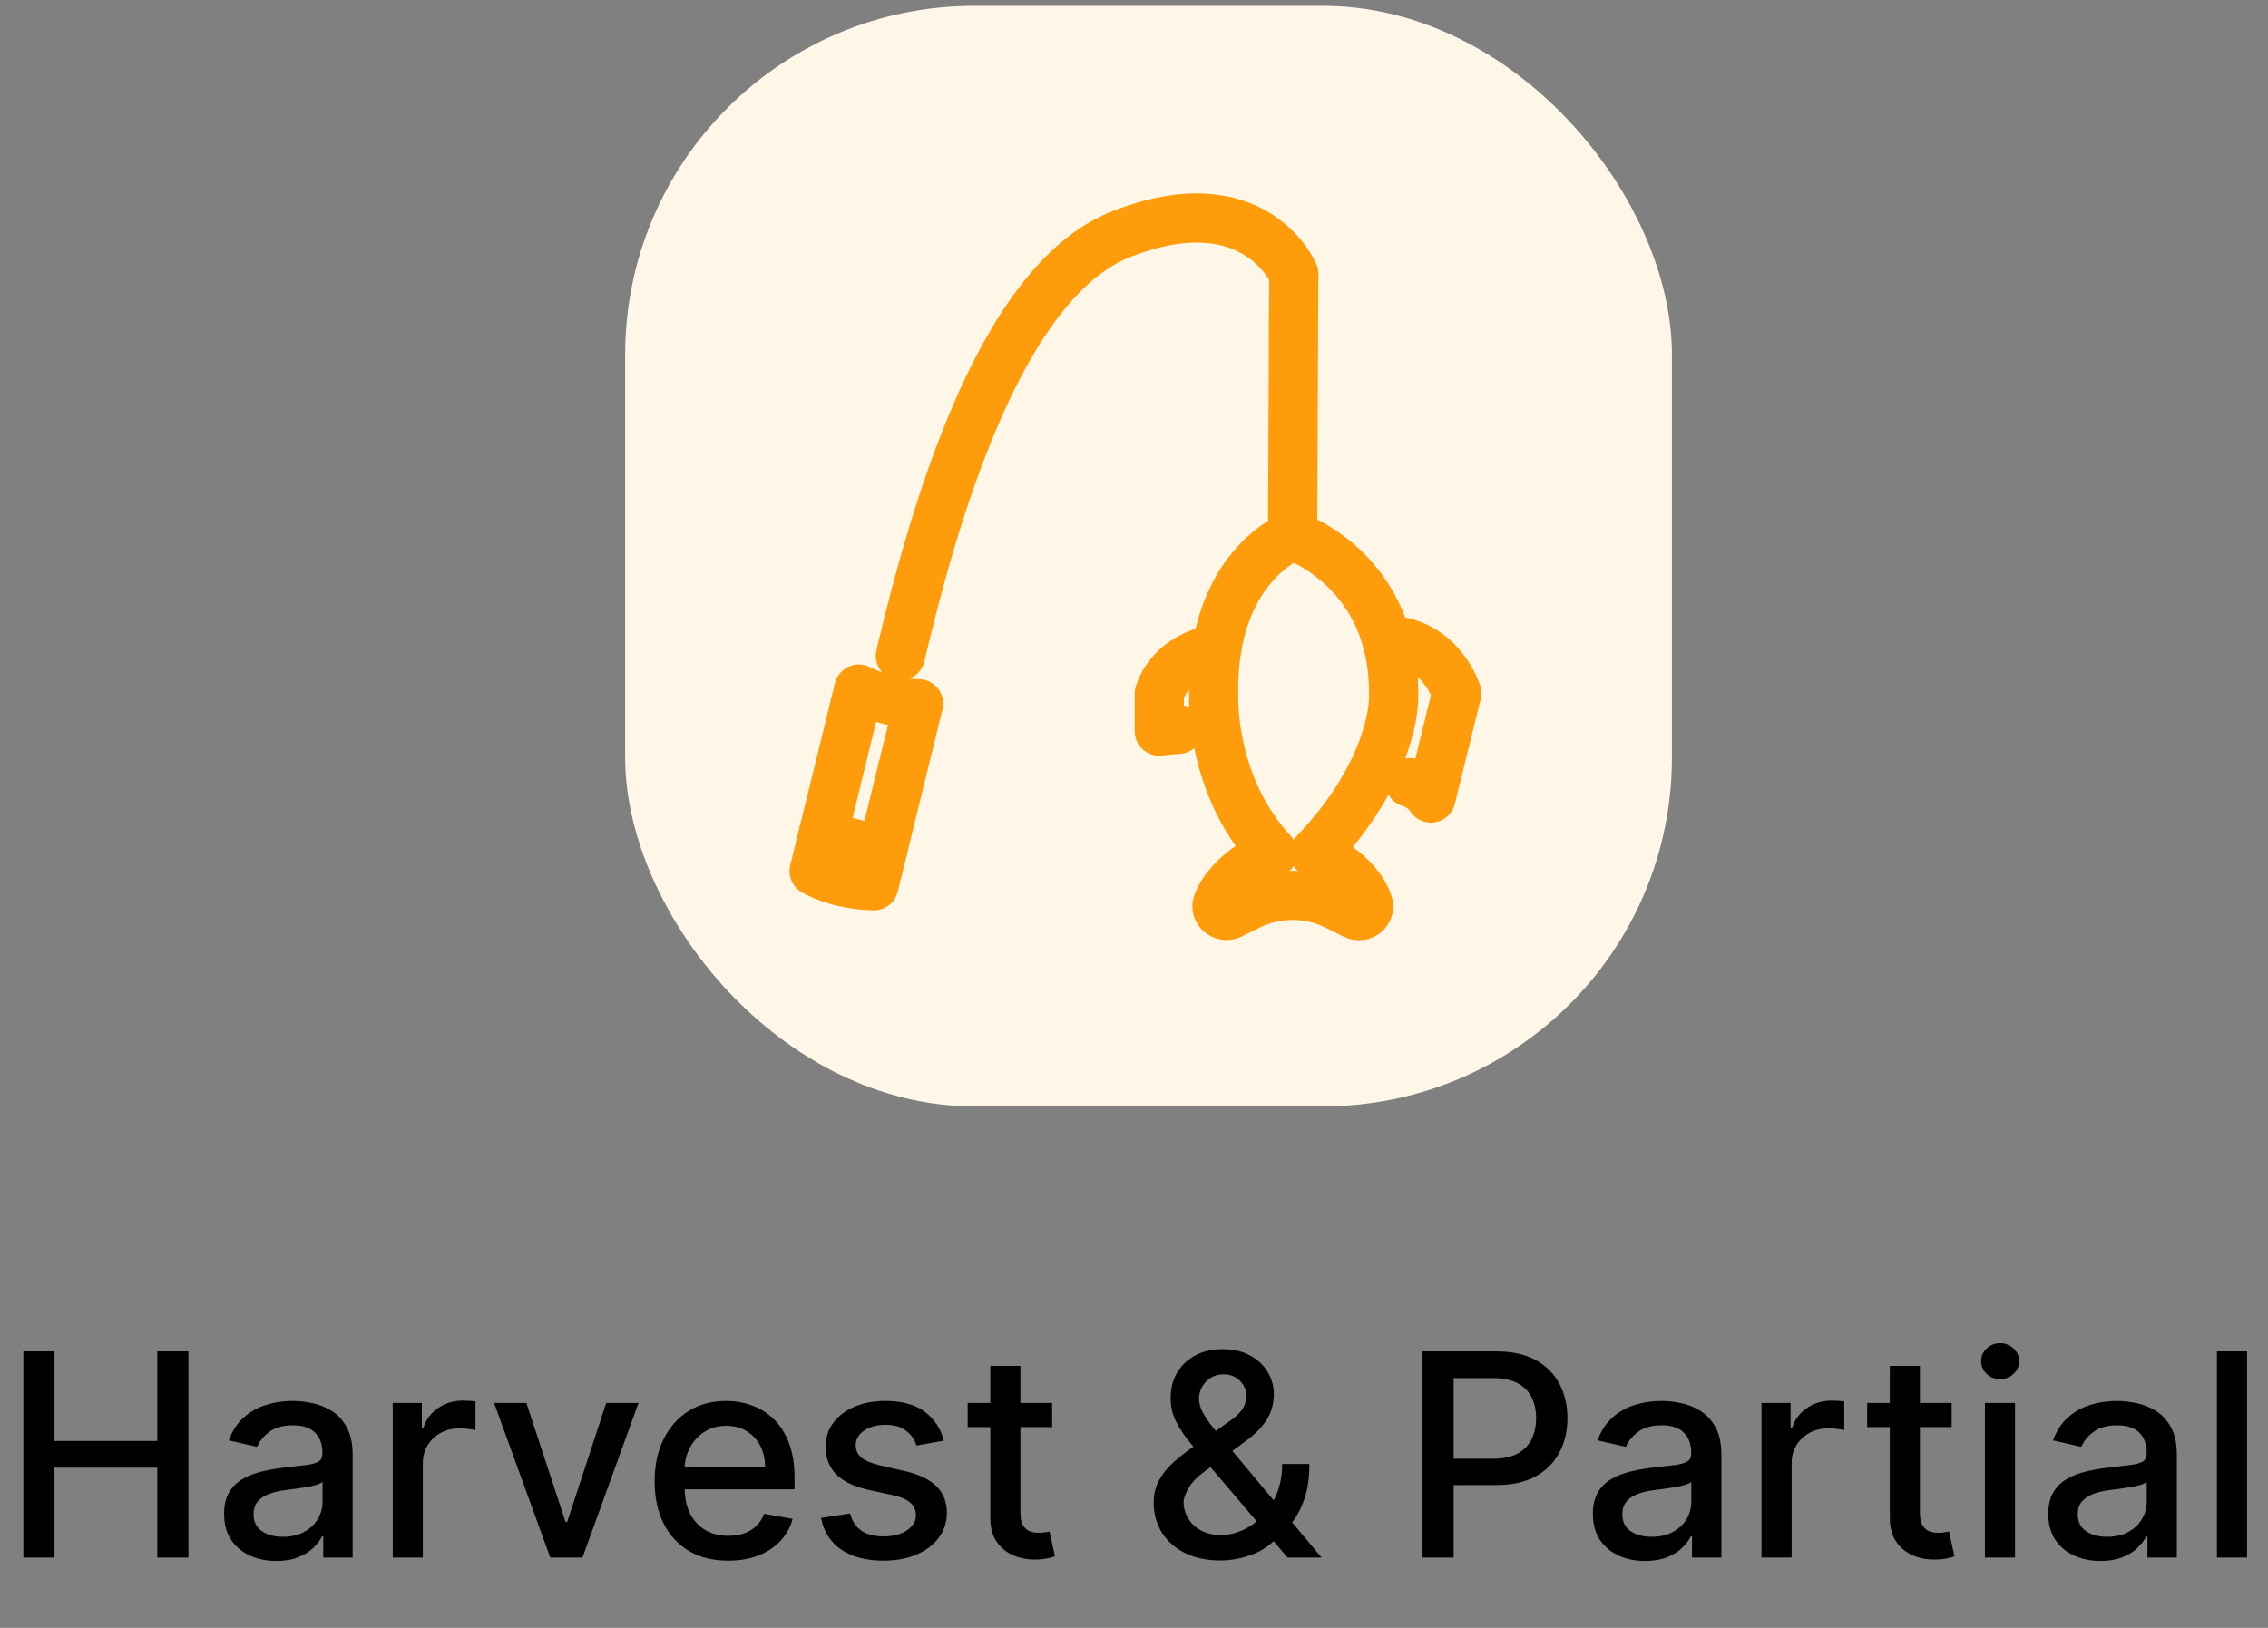 <svg width="78" height="56" viewBox="0 0 78 56" fill="none" xmlns="http://www.w3.org/2000/svg">
<rect x="0" y="0" width="78" height="56" fill="#808080" stroke="none"/>
<rect x="21.5" y="0.201" width="36" height="37.858" rx="12" fill="#FEF7E7"/>
<path d="M48.492 26.922C48.766 27.007 49.025 27.168 49.212 27.452L50.101 23.85C50.101 23.85 49.565 22.07 47.693 22.018" stroke="#FF9C0B" stroke-width="1.692" stroke-miterlimit="10" stroke-linecap="round" stroke-linejoin="round"/>
<path d="M42.941 31.155L42.337 31.456C42.075 31.587 41.772 31.342 41.872 31.075C42.287 29.974 43.776 29.34 43.776 29.34C41.62 27.007 41.741 23.982 41.741 23.982C41.617 19.513 44.454 18.425 44.454 18.425C44.454 18.425 48.051 19.592 47.928 24.061C47.928 24.061 47.945 26.493 45.211 29.34C45.211 29.34 46.693 29.981 47.054 31.092C47.141 31.358 46.843 31.592 46.586 31.464L45.966 31.155C45.018 30.683 43.89 30.683 42.941 31.155Z" stroke="#FF9C0B" stroke-width="1.692" stroke-miterlimit="10" stroke-linecap="round" stroke-linejoin="round"/>
<path d="M40.524 25.09C40.333 25.1 40.116 25.12 39.87 25.152V23.873C39.87 23.873 40.168 22.607 41.843 22.321" stroke="#FF9C0B" stroke-width="1.692" stroke-miterlimit="10" stroke-linecap="round" stroke-linejoin="round"/>
<path d="M44.454 18.425L44.494 9.418C44.494 9.418 43.165 6.256 38.566 8.052C34.31 9.715 32.041 18.024 30.965 22.561" stroke="#FF9C0B" stroke-width="1.692" stroke-miterlimit="10" stroke-linecap="round" stroke-linejoin="round"/>
<path d="M31.59 24.208L30.054 30.47C28.782 30.442 28 29.966 28 29.966L29.537 23.704C29.537 23.704 30.473 24.208 31.59 24.208Z" stroke="#FF9C0B" stroke-width="1.692" stroke-miterlimit="10" stroke-linecap="round" stroke-linejoin="round"/>
<path d="M28.323 28.645C28.323 28.645 29.26 29.149 30.377 29.149" stroke="#FF9C0B" stroke-width="1.692" stroke-miterlimit="10" stroke-linecap="round" stroke-linejoin="round"/>
<path d="M0.803 53.58V46.489H1.873V49.571H5.408V46.489H6.481V53.58H5.408V50.488H1.873V53.58H0.803ZM9.504 53.698C9.167 53.698 8.862 53.636 8.59 53.511C8.317 53.384 8.101 53.201 7.942 52.961C7.785 52.721 7.707 52.426 7.707 52.078C7.707 51.778 7.764 51.531 7.88 51.337C7.995 51.143 8.151 50.989 8.347 50.876C8.544 50.763 8.763 50.678 9.005 50.62C9.248 50.562 9.495 50.518 9.746 50.488C10.065 50.452 10.323 50.422 10.522 50.398C10.72 50.373 10.864 50.333 10.954 50.277C11.044 50.222 11.089 50.132 11.089 50.007V49.983C11.089 49.681 11.004 49.446 10.833 49.28C10.665 49.114 10.413 49.031 10.079 49.031C9.73 49.031 9.455 49.108 9.254 49.263C9.056 49.415 8.919 49.585 8.842 49.772L7.87 49.55C7.985 49.227 8.153 48.966 8.375 48.768C8.599 48.567 8.856 48.421 9.147 48.331C9.438 48.239 9.744 48.193 10.065 48.193C10.277 48.193 10.502 48.218 10.74 48.269C10.98 48.318 11.204 48.408 11.412 48.539C11.621 48.671 11.793 48.859 11.927 49.103C12.061 49.346 12.128 49.661 12.128 50.049V53.58H11.117V52.853H11.076C11.009 52.987 10.908 53.119 10.774 53.248C10.64 53.377 10.469 53.484 10.258 53.57C10.049 53.655 9.797 53.698 9.504 53.698ZM9.729 52.867C10.015 52.867 10.26 52.81 10.463 52.697C10.668 52.584 10.824 52.437 10.93 52.254C11.039 52.07 11.093 51.872 11.093 51.662V50.977C11.056 51.014 10.985 51.048 10.878 51.081C10.774 51.111 10.656 51.137 10.522 51.16C10.388 51.181 10.257 51.2 10.13 51.219C10.004 51.235 9.897 51.249 9.812 51.261C9.611 51.286 9.428 51.329 9.261 51.389C9.097 51.449 8.966 51.535 8.867 51.648C8.77 51.759 8.721 51.907 8.721 52.092C8.721 52.348 8.816 52.542 9.005 52.673C9.194 52.802 9.436 52.867 9.729 52.867ZM13.507 53.58V48.262H14.508V49.107H14.563C14.66 48.821 14.831 48.596 15.075 48.432C15.322 48.266 15.602 48.182 15.913 48.182C15.978 48.182 16.054 48.185 16.142 48.189C16.232 48.194 16.302 48.2 16.353 48.207V49.197C16.312 49.185 16.238 49.173 16.132 49.159C16.025 49.143 15.919 49.135 15.813 49.135C15.568 49.135 15.35 49.187 15.159 49.291C14.969 49.392 14.819 49.534 14.709 49.716C14.598 49.896 14.542 50.102 14.542 50.333V53.58H13.507ZM21.96 48.262L20.032 53.58H18.924L16.992 48.262H18.103L19.45 52.355H19.506L20.849 48.262H21.96ZM25.044 53.688C24.521 53.688 24.069 53.576 23.691 53.352C23.314 53.126 23.024 52.808 22.818 52.4C22.615 51.989 22.514 51.508 22.514 50.956C22.514 50.411 22.615 49.931 22.818 49.516C23.024 49.1 23.31 48.776 23.677 48.543C24.046 48.309 24.478 48.193 24.972 48.193C25.272 48.193 25.563 48.242 25.844 48.342C26.126 48.441 26.379 48.597 26.603 48.809C26.826 49.022 27.003 49.297 27.132 49.637C27.262 49.974 27.326 50.383 27.326 50.866V51.233H23.099V50.457H26.312C26.312 50.185 26.256 49.944 26.146 49.734C26.035 49.521 25.879 49.354 25.678 49.232C25.48 49.109 25.247 49.048 24.979 49.048C24.688 49.048 24.434 49.12 24.217 49.263C24.002 49.404 23.836 49.588 23.718 49.817C23.603 50.043 23.545 50.289 23.545 50.554V51.16C23.545 51.516 23.608 51.818 23.732 52.067C23.859 52.317 24.036 52.507 24.262 52.639C24.488 52.768 24.753 52.833 25.055 52.833C25.251 52.833 25.43 52.805 25.592 52.749C25.753 52.692 25.893 52.606 26.011 52.493C26.128 52.38 26.218 52.24 26.281 52.074L27.26 52.251C27.182 52.539 27.041 52.792 26.838 53.009C26.637 53.224 26.384 53.391 26.08 53.511C25.777 53.629 25.432 53.688 25.044 53.688ZM32.46 49.56L31.522 49.727C31.483 49.607 31.42 49.492 31.335 49.384C31.252 49.276 31.139 49.187 30.995 49.117C30.852 49.048 30.674 49.014 30.459 49.014C30.166 49.014 29.921 49.079 29.725 49.211C29.529 49.34 29.43 49.507 29.43 49.713C29.43 49.891 29.496 50.034 29.628 50.142C29.759 50.251 29.972 50.34 30.265 50.409L31.11 50.603C31.599 50.716 31.964 50.89 32.204 51.126C32.444 51.361 32.564 51.667 32.564 52.043C32.564 52.362 32.472 52.645 32.287 52.895C32.105 53.142 31.849 53.336 31.522 53.477C31.196 53.617 30.819 53.688 30.39 53.688C29.794 53.688 29.308 53.561 28.932 53.307C28.556 53.051 28.325 52.687 28.239 52.216L29.24 52.064C29.302 52.325 29.43 52.522 29.624 52.656C29.818 52.787 30.071 52.853 30.383 52.853C30.722 52.853 30.993 52.783 31.196 52.642C31.399 52.499 31.501 52.325 31.501 52.119C31.501 51.953 31.439 51.813 31.314 51.7C31.192 51.587 31.003 51.502 30.75 51.444L29.849 51.247C29.353 51.134 28.986 50.953 28.748 50.707C28.513 50.46 28.395 50.147 28.395 49.768C28.395 49.454 28.483 49.18 28.658 48.944C28.834 48.709 29.076 48.525 29.386 48.394C29.695 48.26 30.049 48.193 30.448 48.193C31.023 48.193 31.476 48.318 31.806 48.567C32.136 48.814 32.354 49.145 32.46 49.56ZM36.185 48.262V49.093H33.28V48.262H36.185ZM34.059 46.988H35.094V52.019C35.094 52.22 35.124 52.371 35.184 52.472C35.244 52.572 35.321 52.64 35.416 52.677C35.513 52.711 35.618 52.729 35.731 52.729C35.814 52.729 35.887 52.723 35.949 52.711C36.012 52.7 36.06 52.691 36.095 52.684L36.282 53.539C36.222 53.562 36.136 53.585 36.025 53.608C35.915 53.633 35.776 53.647 35.61 53.65C35.337 53.654 35.084 53.606 34.848 53.504C34.613 53.403 34.422 53.246 34.277 53.033C34.132 52.821 34.059 52.554 34.059 52.233V46.988ZM41.974 53.681C41.498 53.681 41.089 53.594 40.745 53.421C40.403 53.248 40.14 53.013 39.955 52.715C39.77 52.415 39.678 52.075 39.678 51.697C39.678 51.408 39.738 51.152 39.858 50.928C39.978 50.702 40.146 50.493 40.36 50.301C40.575 50.11 40.823 49.917 41.105 49.723L42.247 48.916C42.441 48.79 42.592 48.656 42.701 48.515C42.809 48.372 42.864 48.195 42.864 47.985C42.864 47.819 42.792 47.66 42.649 47.507C42.506 47.355 42.314 47.279 42.074 47.279C41.908 47.279 41.761 47.319 41.634 47.4C41.51 47.481 41.412 47.585 41.34 47.712C41.271 47.836 41.236 47.968 41.236 48.106C41.236 48.268 41.28 48.431 41.368 48.594C41.458 48.758 41.573 48.928 41.714 49.103C41.855 49.277 42.003 49.457 42.157 49.644L45.45 53.58H44.28L41.555 50.378C41.326 50.108 41.114 49.854 40.918 49.616C40.721 49.376 40.562 49.133 40.44 48.889C40.32 48.642 40.26 48.375 40.26 48.089C40.26 47.764 40.334 47.475 40.481 47.223C40.632 46.969 40.84 46.771 41.108 46.628C41.376 46.485 41.69 46.413 42.05 46.413C42.415 46.413 42.727 46.485 42.988 46.628C43.251 46.769 43.453 46.957 43.594 47.192C43.737 47.425 43.809 47.681 43.809 47.958C43.809 48.294 43.724 48.592 43.556 48.851C43.39 49.107 43.16 49.342 42.867 49.557L41.444 50.606C41.167 50.809 40.974 51.01 40.866 51.209C40.76 51.405 40.706 51.558 40.706 51.669C40.706 51.872 40.758 52.06 40.862 52.233C40.968 52.407 41.116 52.545 41.306 52.649C41.497 52.753 41.721 52.805 41.977 52.805C42.24 52.805 42.496 52.748 42.746 52.635C42.997 52.52 43.225 52.355 43.428 52.14C43.633 51.925 43.796 51.668 43.916 51.368C44.036 51.068 44.096 50.732 44.096 50.36H45.031C45.031 50.817 44.979 51.204 44.875 51.52C44.771 51.834 44.645 52.09 44.498 52.289C44.352 52.485 44.215 52.639 44.086 52.749C44.044 52.786 44.005 52.823 43.968 52.86C43.931 52.897 43.892 52.934 43.85 52.971C43.61 53.213 43.319 53.392 42.978 53.508C42.639 53.623 42.304 53.681 41.974 53.681ZM48.924 53.58V46.489H51.452C52.004 46.489 52.461 46.59 52.823 46.791C53.185 46.992 53.457 47.266 53.637 47.615C53.817 47.961 53.907 48.351 53.907 48.785C53.907 49.221 53.816 49.614 53.633 49.962C53.453 50.308 53.181 50.583 52.816 50.786C52.454 50.987 51.998 51.087 51.449 51.087H49.71V50.18H51.352C51.7 50.18 51.983 50.12 52.2 50C52.417 49.878 52.576 49.712 52.678 49.502C52.779 49.292 52.83 49.053 52.83 48.785C52.83 48.517 52.779 48.279 52.678 48.072C52.576 47.864 52.416 47.701 52.196 47.584C51.979 47.466 51.693 47.407 51.338 47.407H49.994V53.58H48.924ZM56.578 53.698C56.241 53.698 55.936 53.636 55.664 53.511C55.392 53.384 55.176 53.201 55.016 52.961C54.859 52.721 54.781 52.426 54.781 52.078C54.781 51.778 54.839 51.531 54.954 51.337C55.069 51.143 55.225 50.989 55.422 50.876C55.618 50.763 55.837 50.678 56.079 50.62C56.322 50.562 56.569 50.518 56.82 50.488C57.139 50.452 57.397 50.422 57.596 50.398C57.794 50.373 57.939 50.333 58.029 50.277C58.119 50.222 58.164 50.132 58.164 50.007V49.983C58.164 49.681 58.078 49.446 57.907 49.28C57.739 49.114 57.487 49.031 57.153 49.031C56.804 49.031 56.529 49.108 56.329 49.263C56.13 49.415 55.993 49.585 55.917 49.772L54.944 49.55C55.059 49.227 55.228 48.966 55.449 48.768C55.673 48.567 55.931 48.421 56.221 48.331C56.512 48.239 56.818 48.193 57.139 48.193C57.351 48.193 57.576 48.218 57.814 48.269C58.054 48.318 58.278 48.408 58.486 48.539C58.696 48.671 58.868 48.859 59.002 49.103C59.136 49.346 59.202 49.661 59.202 50.049V53.58H58.191V52.853H58.15C58.083 52.987 57.983 53.119 57.849 53.248C57.715 53.377 57.543 53.484 57.333 53.57C57.123 53.655 56.871 53.698 56.578 53.698ZM56.803 52.867C57.089 52.867 57.334 52.81 57.537 52.697C57.742 52.584 57.898 52.437 58.005 52.254C58.113 52.07 58.167 51.872 58.167 51.662V50.977C58.13 51.014 58.059 51.048 57.953 51.081C57.849 51.111 57.73 51.137 57.596 51.16C57.462 51.181 57.332 51.2 57.205 51.219C57.078 51.235 56.971 51.249 56.886 51.261C56.685 51.286 56.502 51.329 56.336 51.389C56.172 51.449 56.04 51.535 55.941 51.648C55.844 51.759 55.795 51.907 55.795 52.092C55.795 52.348 55.89 52.542 56.079 52.673C56.269 52.802 56.51 52.867 56.803 52.867ZM60.581 53.58V48.262H61.582V49.107H61.637C61.734 48.821 61.905 48.596 62.15 48.432C62.397 48.266 62.676 48.182 62.988 48.182C63.052 48.182 63.129 48.185 63.216 48.189C63.306 48.194 63.377 48.2 63.427 48.207V49.197C63.386 49.185 63.312 49.173 63.206 49.159C63.1 49.143 62.993 49.135 62.887 49.135C62.643 49.135 62.424 49.187 62.233 49.291C62.044 49.392 61.894 49.534 61.783 49.716C61.672 49.896 61.617 50.102 61.617 50.333V53.58H60.581ZM67.12 48.262V49.093H64.215V48.262H67.12ZM64.994 46.988H66.029V52.019C66.029 52.22 66.059 52.371 66.119 52.472C66.179 52.572 66.257 52.64 66.351 52.677C66.448 52.711 66.553 52.729 66.666 52.729C66.749 52.729 66.822 52.723 66.885 52.711C66.947 52.7 66.995 52.691 67.03 52.684L67.217 53.539C67.157 53.562 67.072 53.585 66.961 53.608C66.85 53.633 66.711 53.647 66.545 53.65C66.273 53.654 66.019 53.606 65.784 53.504C65.548 53.403 65.358 53.246 65.212 53.033C65.067 52.821 64.994 52.554 64.994 52.233V46.988ZM68.265 53.58V48.262H69.3V53.58H68.265ZM68.788 47.442C68.608 47.442 68.453 47.382 68.324 47.261C68.197 47.139 68.134 46.994 68.134 46.825C68.134 46.654 68.197 46.509 68.324 46.389C68.453 46.267 68.608 46.206 68.788 46.206C68.968 46.206 69.121 46.267 69.249 46.389C69.378 46.509 69.442 46.654 69.442 46.825C69.442 46.994 69.378 47.139 69.249 47.261C69.121 47.382 68.968 47.442 68.788 47.442ZM72.241 53.698C71.904 53.698 71.599 53.636 71.327 53.511C71.054 53.384 70.838 53.201 70.679 52.961C70.522 52.721 70.444 52.426 70.444 52.078C70.444 51.778 70.501 51.531 70.617 51.337C70.732 51.143 70.888 50.989 71.084 50.876C71.281 50.763 71.5 50.678 71.742 50.62C71.985 50.562 72.232 50.518 72.483 50.488C72.802 50.452 73.06 50.422 73.259 50.398C73.457 50.373 73.602 50.333 73.692 50.277C73.781 50.222 73.827 50.132 73.827 50.007V49.983C73.827 49.681 73.741 49.446 73.57 49.28C73.402 49.114 73.15 49.031 72.816 49.031C72.467 49.031 72.192 49.108 71.992 49.263C71.793 49.415 71.656 49.585 71.579 49.772L70.607 49.55C70.722 49.227 70.891 48.966 71.112 48.768C71.336 48.567 71.593 48.421 71.884 48.331C72.175 48.239 72.481 48.193 72.802 48.193C73.014 48.193 73.239 48.218 73.477 48.269C73.717 48.318 73.941 48.408 74.149 48.539C74.359 48.671 74.531 48.859 74.665 49.103C74.798 49.346 74.865 49.661 74.865 50.049V53.58H73.854V52.853H73.813C73.746 52.987 73.645 53.119 73.511 53.248C73.378 53.377 73.206 53.484 72.996 53.57C72.785 53.655 72.534 53.698 72.241 53.698ZM72.466 52.867C72.752 52.867 72.997 52.81 73.2 52.697C73.405 52.584 73.561 52.437 73.667 52.254C73.776 52.07 73.83 51.872 73.83 51.662V50.977C73.793 51.014 73.722 51.048 73.615 51.081C73.511 51.111 73.393 51.137 73.259 51.16C73.125 51.181 72.994 51.2 72.868 51.219C72.74 51.235 72.634 51.249 72.549 51.261C72.348 51.286 72.165 51.329 71.998 51.389C71.835 51.449 71.703 51.535 71.604 51.648C71.507 51.759 71.458 51.907 71.458 52.092C71.458 52.348 71.553 52.542 71.742 52.673C71.931 52.802 72.173 52.867 72.466 52.867ZM77.279 46.489V53.58H76.244V46.489H77.279Z" fill="black"/>
</svg>

